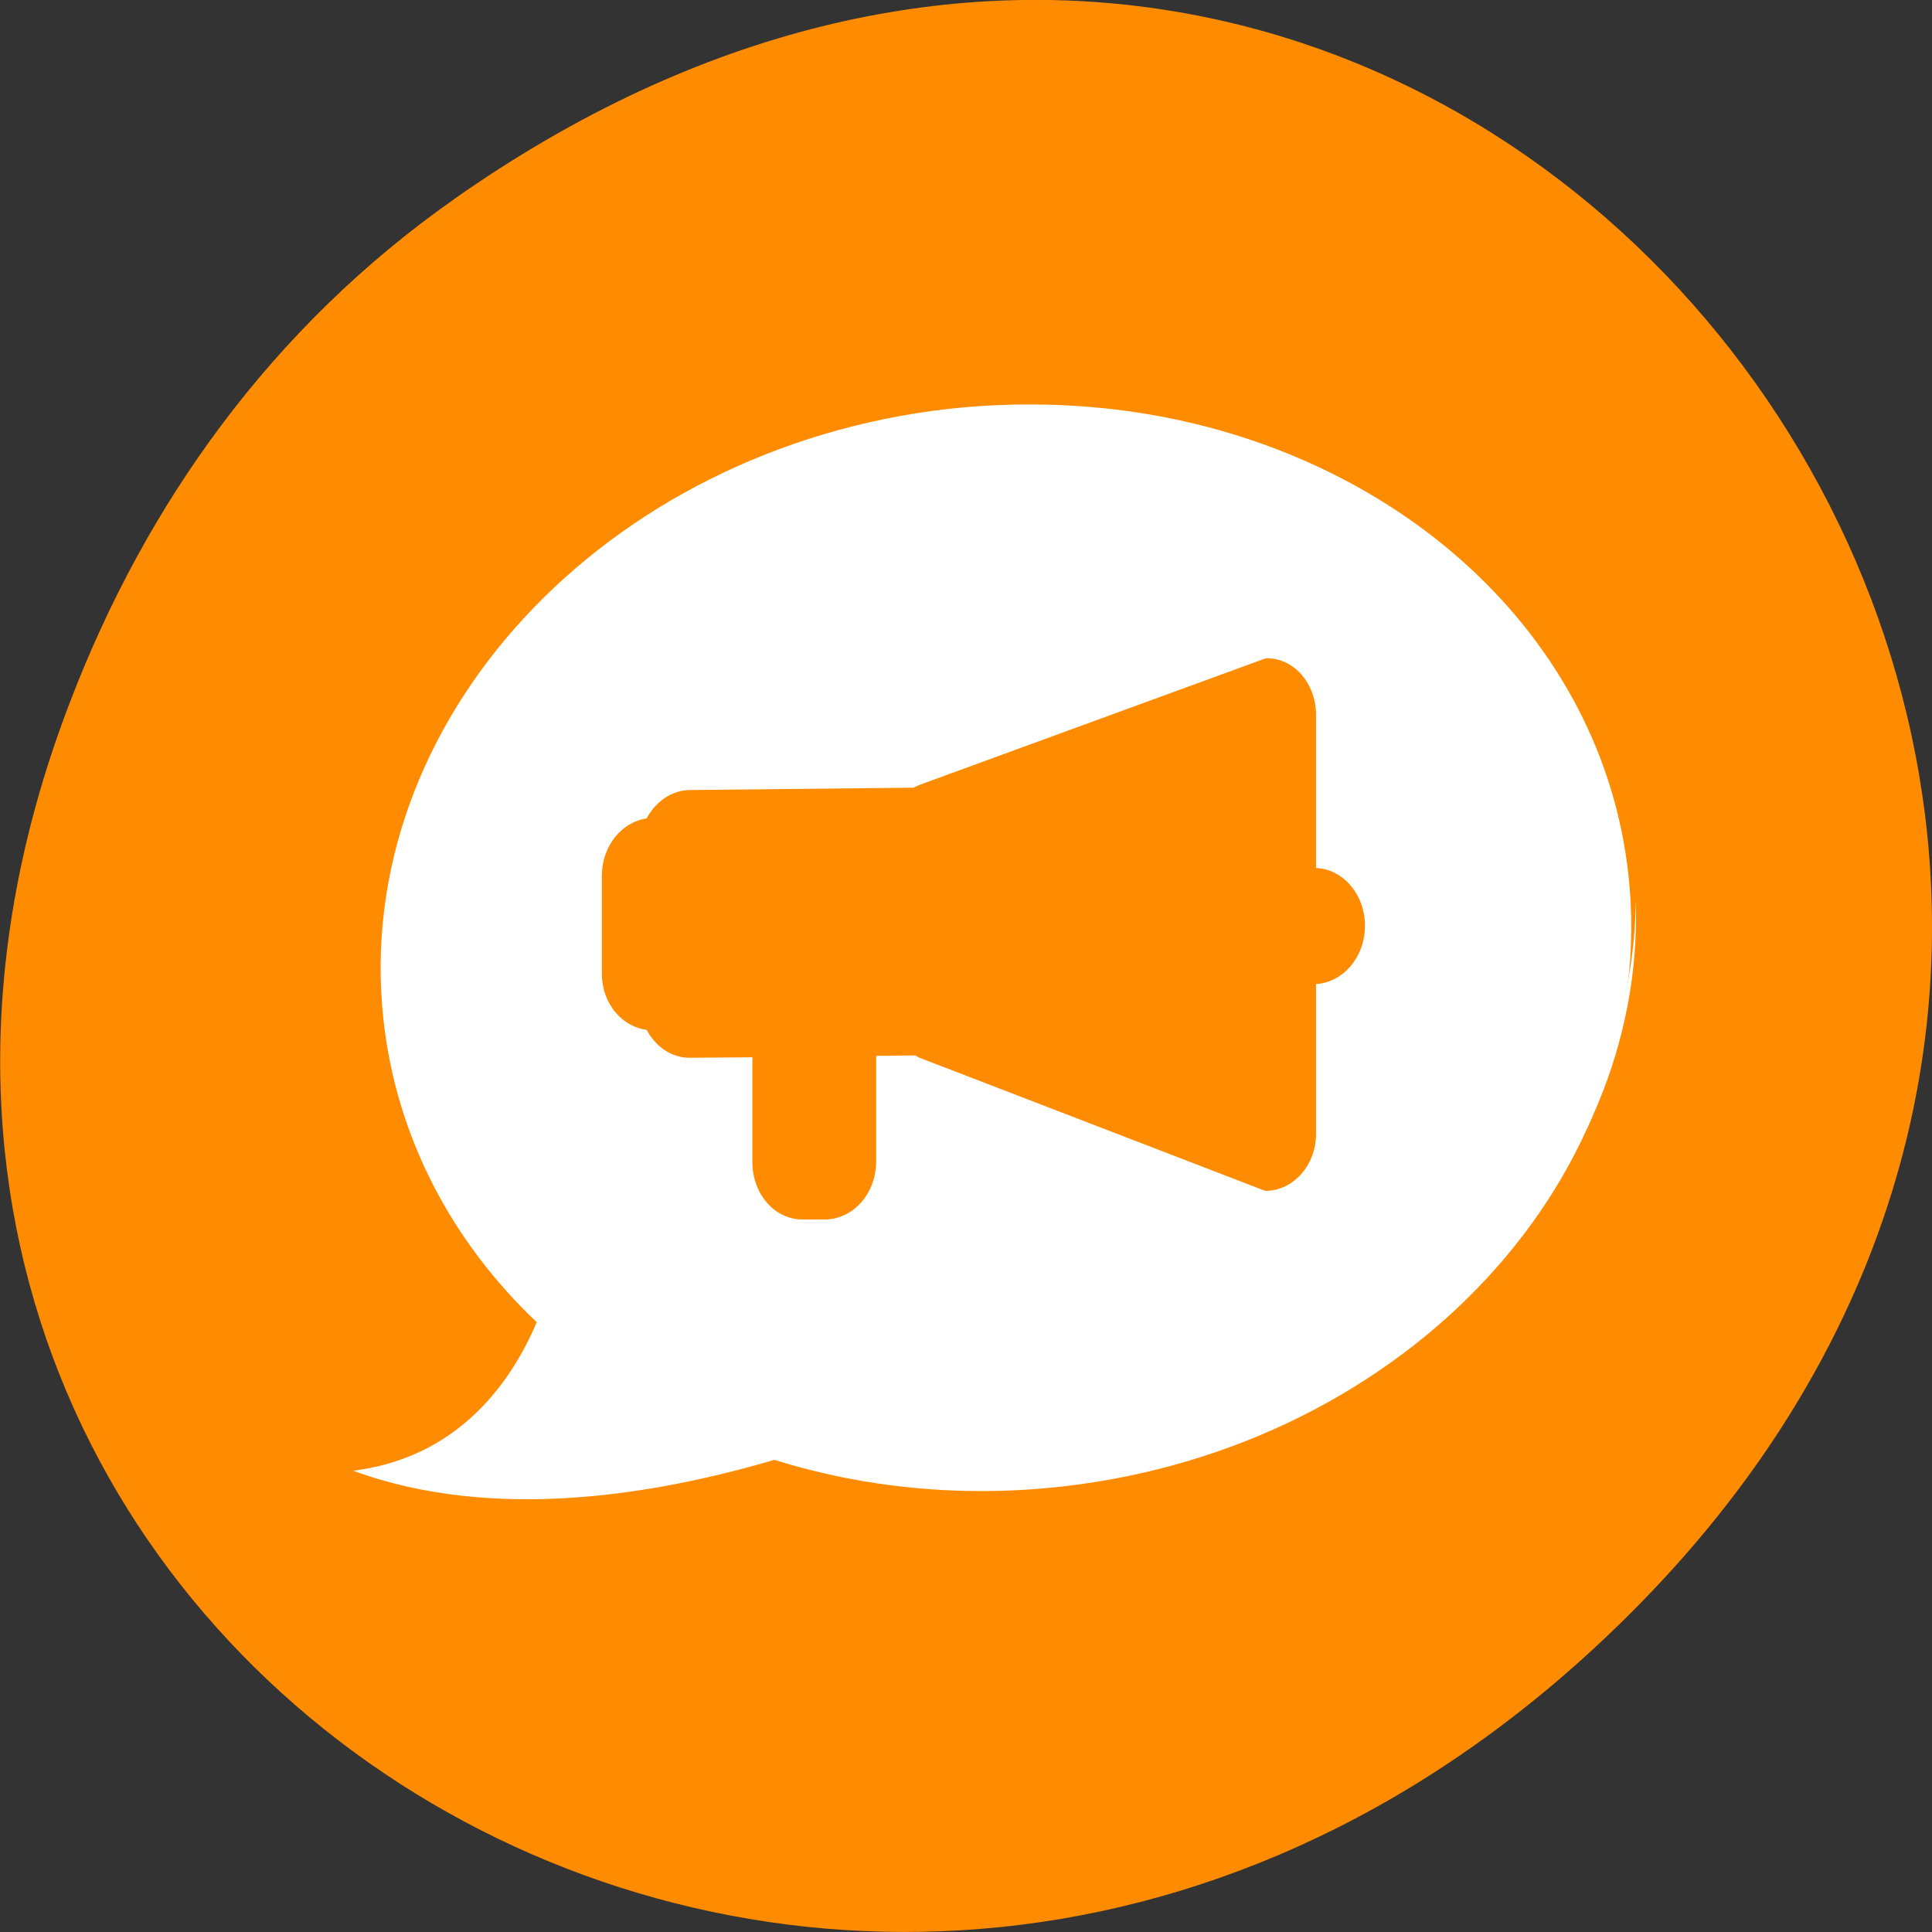 <svg xmlns="http://www.w3.org/2000/svg" viewBox="0 0 16 16"><rect x="0" y="0" width="16" height="16" fill="#333333" stroke="none"/><path d="m 3.762 1.648 c 8.184 -5.754 16.473 4.871 9.805 11.648 c -6.281 6.387 -16.043 0.469 -12.988 -7.48 c 0.633 -1.656 1.68 -3.113 3.184 -4.168" style="fill:#ff8c00"/><g style="fill:#fff"><path d="m 9.406 3.414 c -0.5 -0.074 -1.023 -0.086 -1.559 -0.027 c -2.844 0.328 -4.938 2.59 -4.672 5.051 c 0.105 0.98 0.57 1.848 1.27 2.512 c -0.281 0.66 -0.777 1.137 -1.52 1.23 c 1.172 0.43 2.516 0.195 3.488 -0.09 c 0.738 0.23 1.555 0.316 2.398 0.219 c 2.848 -0.328 4.941 -2.59 4.676 -5.055 c -0.215 -2 -1.922 -3.516 -4.082 -3.84"/><path d="m 8.129 3.629 c -0.176 0.016 -0.352 0.039 -0.527 0.07 c -2.492 0.434 -4.219 2.348 -3.863 4.281 c 0.016 0.066 0.031 0.137 0.047 0.203 c 1.191 0.305 2.609 0.422 4.113 0.297 c 1.934 -0.164 3.66 -0.699 4.91 -1.438 c 0.012 -0.211 -0.004 -0.422 -0.043 -0.633 c -0.289 -1.57 -1.871 -2.664 -3.789 -2.789 c -0.277 -0.02 -0.562 -0.016 -0.848 0.008"/><path d="m 8.125 3.648 c -0.172 0.012 -0.352 0.035 -0.523 0.066 c -2.406 0.418 -4.098 2.215 -3.895 4.074 c -0.074 -1.793 1.586 -3.484 3.906 -3.887 c 0.176 -0.031 0.355 -0.055 0.527 -0.07 c 0.289 -0.023 0.57 -0.023 0.848 -0.008 c 1.918 0.125 3.5 1.223 3.789 2.789 c 0.012 0.066 0.023 0.129 0.027 0.195 c -0.004 -0.125 -0.016 -0.254 -0.039 -0.379 c -0.293 -1.57 -1.875 -2.668 -3.793 -2.789 c -0.277 -0.02 -0.559 -0.016 -0.848 0.008"/><path d="M 8.125 3.648 C 7.953 3.66 7.773 3.684 7.602 3.715 C 5.238 4.125 3.562 5.867 3.699 7.691 C 3.609 5.895 5.273 4.191 7.605 3.785 C 7.781 3.754 7.961 3.73 8.133 3.719 C 8.422 3.691 8.699 3.688 8.977 3.707 C 10.898 3.832 12.48 4.926 12.77 6.496 C 12.777 6.551 12.789 6.602 12.793 6.656 C 12.785 6.578 12.777 6.504 12.766 6.43 C 12.473 4.859 10.891 3.762 8.973 3.641 C 8.695 3.621 8.414 3.625 8.125 3.648 Z M 8.125 3.648 "/><path d="M 13.547 7.457 C 13.523 9.734 11.516 11.828 8.848 12.137 C 8 12.234 7.188 12.148 6.449 11.918 C 5.566 12.176 4.582 12.355 3.496 12.07 C 3.395 12.102 3.285 12.125 3.172 12.141 C 4.34 12.574 5.477 12.289 6.449 12.004 C 7.188 12.234 8.004 12.32 8.848 12.223 C 11.586 11.91 13.625 9.805 13.547 7.457 Z M 3.398 8 C 3.398 8.133 3.406 8.266 3.422 8.402 C 3.523 9.355 3.969 10.199 4.637 10.855 C 4.652 10.816 4.672 10.777 4.688 10.738 C 3.988 10.074 3.523 9.211 3.418 8.23 C 3.41 8.152 3.402 8.074 3.398 8 Z M 3.398 8 "/><g style="fill-rule:evenodd"><g style="fill-opacity:0.612"><path d="m 3.199 12.203 c 0.645 -0.191 1.059 -0.523 1.352 -1.207 l 0.344 0.195 c -0.215 0.418 -0.762 0.988 -1.695 1.012"/><path d="m 3.199 12.203 c 0.645 -0.191 1.059 -0.523 1.352 -1.207 l 0.168 0.094 c -0.219 0.422 -0.844 1.102 -1.52 1.113"/><path d="m 3.219 12.199 c 0.648 -0.191 1.039 -0.516 1.332 -1.203 l 0.09 0.051 c -0.184 0.57 -1.004 1.145 -1.422 1.152"/></g><path d="m 7.469 6.637 l -0.051 -0.004 c 0 0.008 0.004 0.039 0.004 0.098 c 0 0.062 0 0.148 0 0.25 c 0 0.203 0.004 0.477 0.004 0.746 c 0.004 0.539 0.008 1.078 0.008 1.078 h 0.051 c 0 0 -0.004 -0.539 -0.008 -1.082 c 0 -0.27 -0.004 -0.539 -0.004 -0.742 c 0 -0.102 0 -0.188 0 -0.25 c 0 -0.059 -0.004 -0.098 -0.004 -0.094 m 3.379 0.656 h -0.051 c 0 0.012 -0.004 1.109 -0.004 1.109 h 0.051 c 0 0 0.004 -1.098 0.004 -1.109"/></g></g><path d="m 91.97 31.839 l -34.548 12.785 c -0.188 0.095 -0.376 0.189 -0.61 0.284 l -22.296 0.237 c -1.784 0 -3.333 1.136 -4.178 2.841 c -2.441 0.284 -4.365 2.604 -4.365 5.54 v 9.849 c 0 2.888 1.925 5.161 4.365 5.398 c 0.845 1.705 2.394 2.841 4.178 2.794 l 6.478 -0.047 v 10.891 c 0 3.078 2.112 5.54 4.788 5.493 h 2.159 c 2.676 -0.047 4.788 -2.51 4.788 -5.587 v -10.938 l 4.318 -0.047 c 0.094 0.095 0.235 0.142 0.376 0.237 l 34.501 13.448 c 2.582 -0.047 4.694 -2.462 4.694 -5.445 v -15.436 h 0.094 c 2.629 -0.047 4.788 -2.51 4.788 -5.587 c 0 -3.078 -2.159 -5.54 -4.788 -5.54 h -0.094 v -15.768 c 0 -2.983 -2.065 -5.445 -4.647 -5.398" transform="matrix(0.083 0 0 0.082 2.854 2.866)" style="fill:#ff8c00;stroke:#ff8c00;stroke-linecap:round;stroke-linejoin:round;stroke-width:0.617"/></svg>